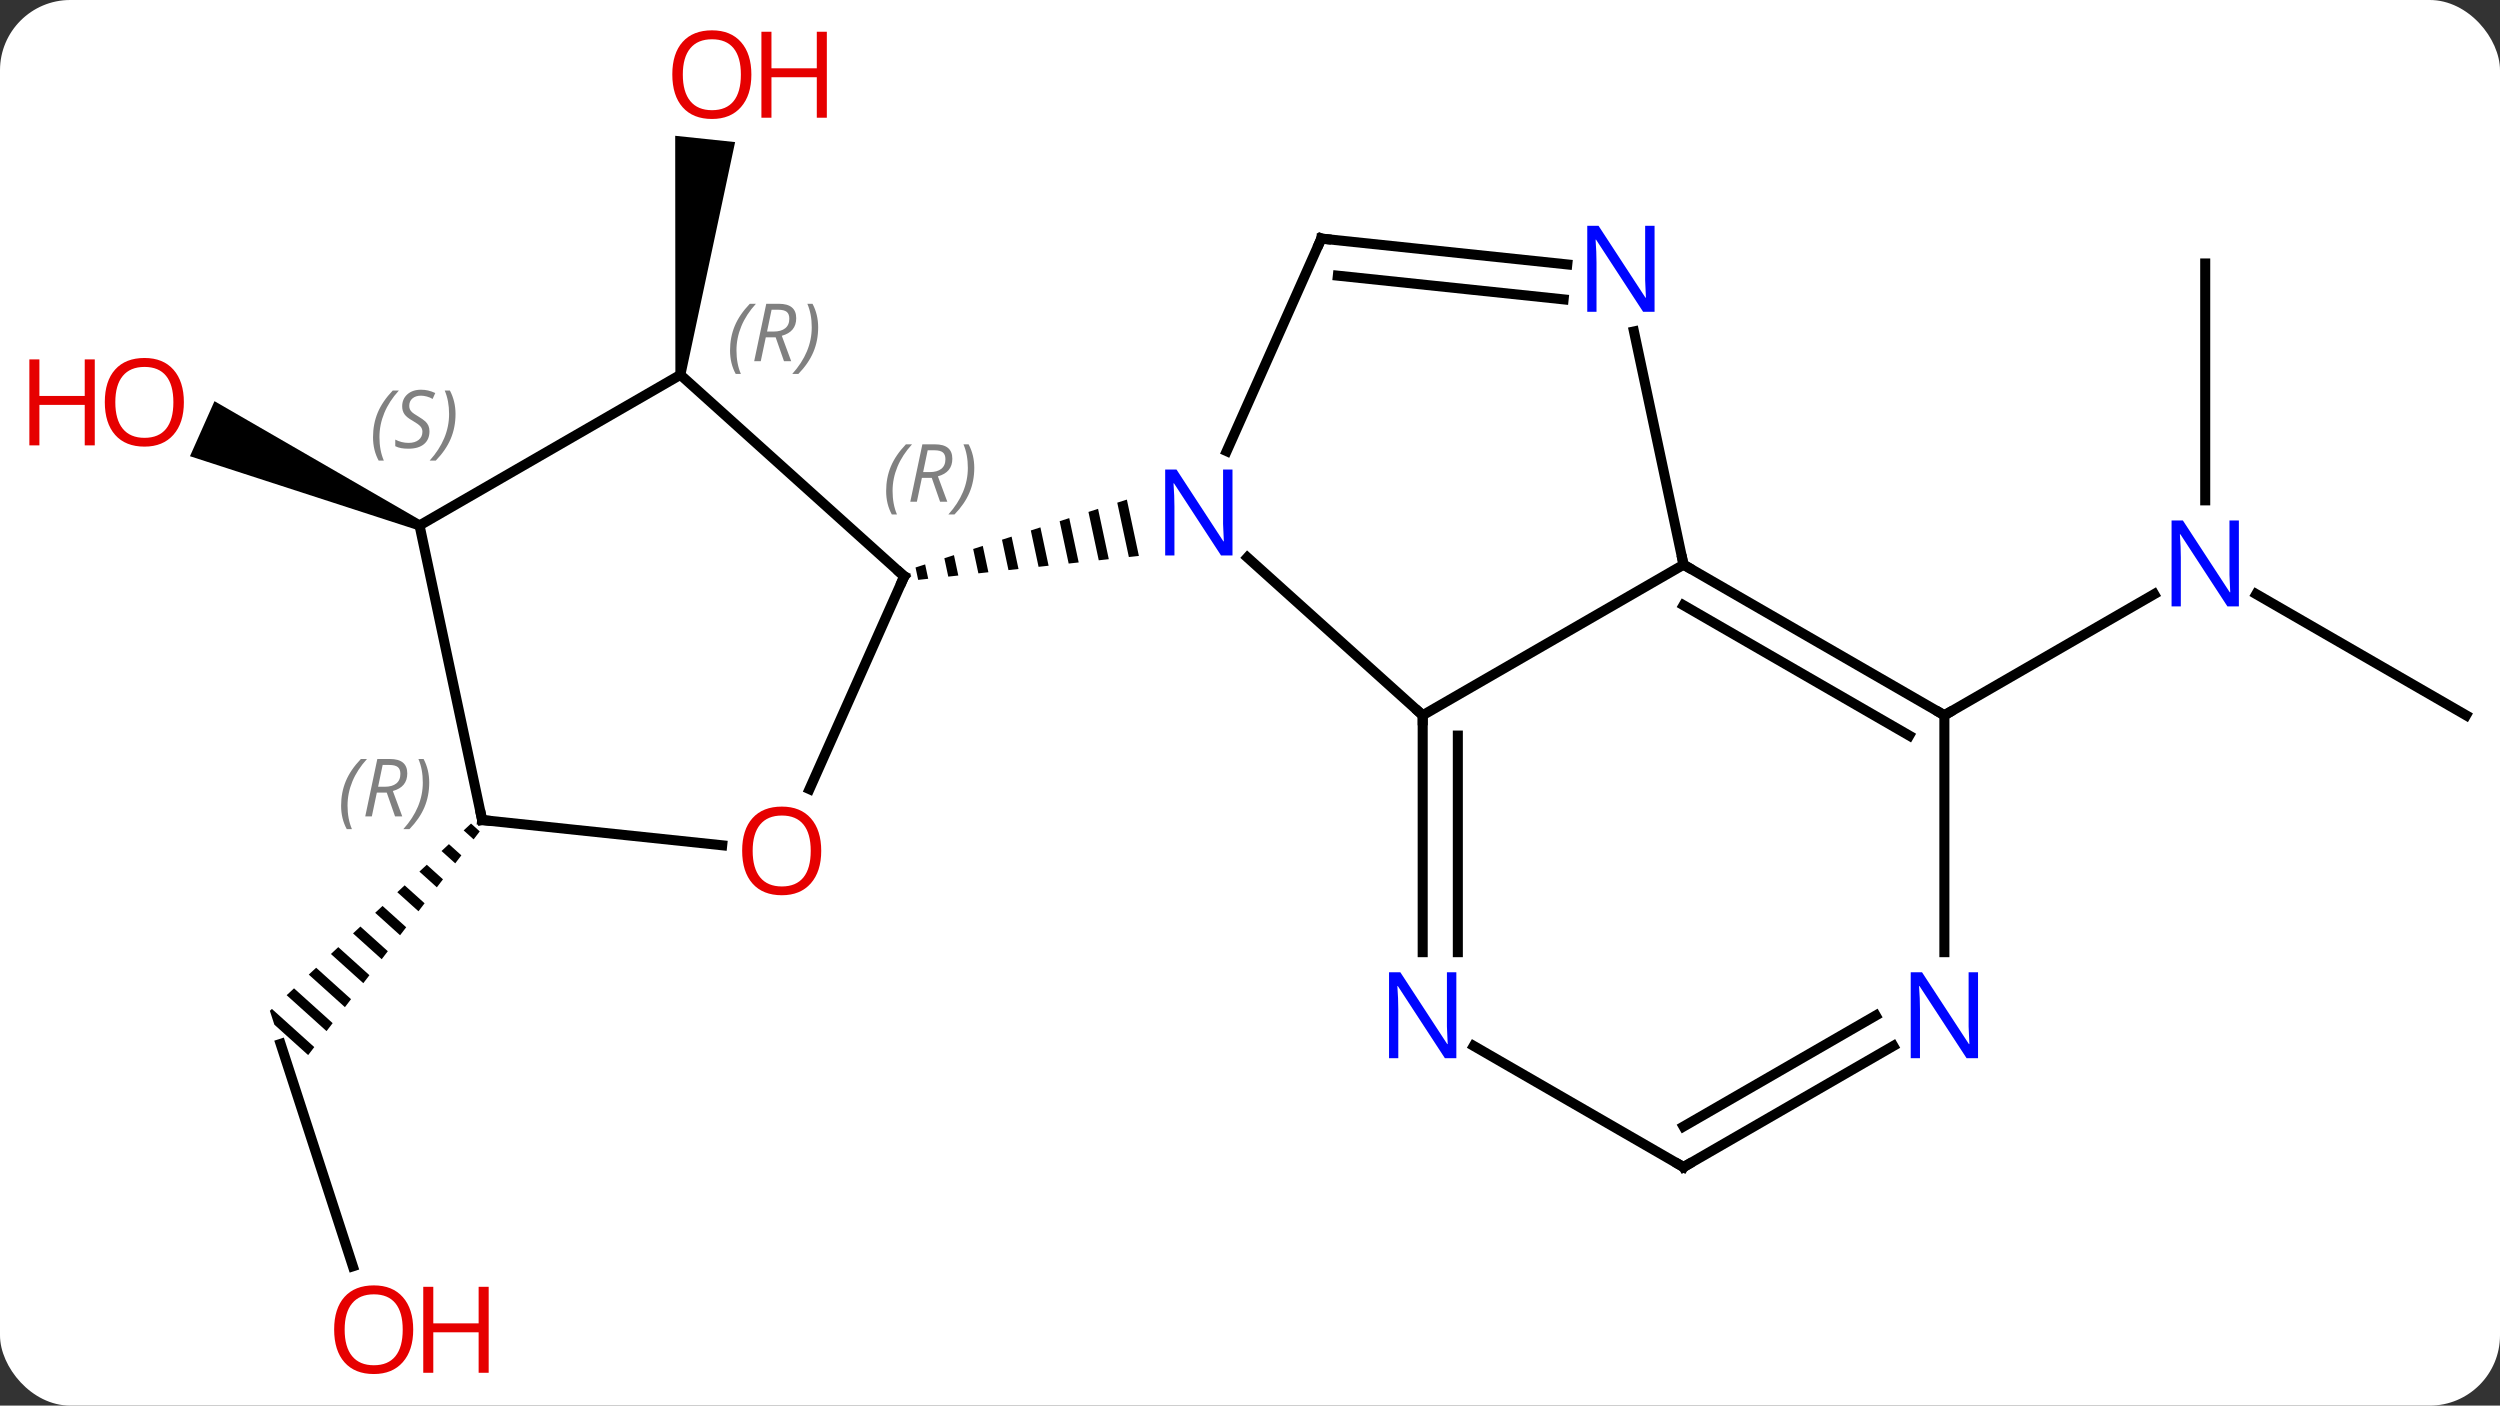 <svg width="249" viewBox="0 0 249 140" style="fill-opacity:1; color-rendering:auto; color-interpolation:auto; text-rendering:auto; stroke:black; stroke-linecap:square; stroke-miterlimit:10; shape-rendering:auto; stroke-opacity:1; fill:black; stroke-dasharray:none; font-weight:normal; stroke-width:1; font-family:'Open Sans'; font-style:normal; stroke-linejoin:miter; font-size:12; stroke-dashoffset:0; image-rendering:auto;" height="140" class="cas-substance-image" xmlns:xlink="http://www.w3.org/1999/xlink" xmlns="http://www.w3.org/2000/svg"><rect x="0" y="0" width="249" height="140" fill="#333333" stroke="none"/><svg class="cas-substance-single-component"><rect y="0" x="0" width="249" stroke="none" ry="7" rx="7" height="140" fill="white" class="cas-substance-group"/><svg y="0" x="0" width="249" viewBox="0 0 249 140" style="fill:black;" height="140" class="cas-substance-single-component-image"><svg><g><g transform="translate(130,70)" style="text-rendering:geometricPrecision; color-rendering:optimizeQuality; color-interpolation:linearRGB; stroke-linecap:butt; image-rendering:optimizeQuality;"><path style="stroke:none;" d="M-61.738 -32.615 L-62.732 -32.719 L-62.75 -56.475 L-56.783 -55.848 Z"/><line y2="-43.758" y1="-20.164" x2="89.64" x1="89.64" style="fill:none;"/><line y2="1.242" y1="-10.823" x2="115.623" x1="94.724" style="fill:none;"/><line y2="1.242" y1="-10.823" x2="63.66" x1="84.556" style="fill:none;"/><line y2="56.123" y1="33.972" x2="-94.854" x1="-102.051" style="fill:none;"/><path style="stroke:none;" d="M-83.084 12.025 L-83.819 12.709 L-82.828 13.602 L-82.217 12.807 L-83.084 12.025 ZM-85.288 14.077 L-86.023 14.761 L-84.659 15.989 L-84.659 15.989 L-84.048 15.194 L-85.288 14.077 ZM-87.492 16.128 L-88.227 16.812 L-86.49 18.377 L-85.879 17.581 L-87.492 16.128 ZM-89.696 18.18 L-90.43 18.864 L-88.321 20.764 L-87.711 19.968 L-89.696 18.18 ZM-91.9 20.231 L-92.634 20.915 L-90.152 23.151 L-90.152 23.151 L-89.542 22.355 L-89.542 22.355 L-91.9 20.231 ZM-94.104 22.283 L-94.838 22.967 L-91.984 25.538 L-91.373 24.742 L-91.373 24.742 L-94.104 22.283 ZM-96.308 24.334 L-97.042 25.018 L-93.815 27.925 L-93.204 27.13 L-93.204 27.13 L-96.308 24.334 ZM-98.511 26.386 L-99.246 27.07 L-95.646 30.313 L-95.036 29.517 L-98.511 26.386 ZM-100.715 28.437 L-101.45 29.121 L-97.477 32.7 L-96.867 31.904 L-100.715 28.437 ZM-102.919 30.489 L-103.121 30.677 L-102.674 32.056 L-99.308 35.087 L-98.698 34.291 L-102.919 30.489 Z"/><path style="stroke:none;" d="M-88.012 -18.124 L-88.418 -17.21 L-111.078 -24.561 L-108.638 -30.043 Z"/><line y2="1.242" y1="-14.475" x2="11.7" x1="-5.758" style="fill:none;"/><line y2="-46.236" y1="-25.064" x2="1.605" x1="-7.821" style="fill:none;"/><path style="stroke:none;" d="M-17.764 -20.24 L-18.721 -19.933 L-18.721 -19.933 L-17.566 -14.52 L-17.566 -14.52 L-16.567 -14.629 L-16.567 -14.629 L-17.764 -20.24 ZM-20.634 -19.318 L-21.591 -19.011 L-21.591 -19.011 L-20.564 -14.195 L-20.564 -14.195 L-19.564 -14.304 L-19.564 -14.304 L-20.634 -19.318 ZM-23.504 -18.396 L-24.461 -18.089 L-23.561 -13.87 L-23.561 -13.87 L-22.562 -13.979 L-22.562 -13.979 L-23.504 -18.396 ZM-26.375 -17.474 L-27.331 -17.166 L-27.331 -17.166 L-26.559 -13.545 L-26.559 -13.545 L-25.56 -13.653 L-25.56 -13.653 L-26.375 -17.474 ZM-29.245 -16.552 L-30.202 -16.244 L-29.557 -13.22 L-29.557 -13.22 L-28.557 -13.328 L-28.557 -13.328 L-29.245 -16.552 ZM-32.115 -15.63 L-33.072 -15.322 L-32.554 -12.895 L-32.554 -12.895 L-31.555 -13.003 L-31.555 -13.003 L-32.115 -15.63 ZM-34.986 -14.708 L-35.943 -14.4 L-35.943 -14.4 L-35.552 -12.569 L-35.552 -12.569 L-34.553 -12.678 L-34.553 -12.678 L-34.986 -14.708 ZM-37.856 -13.786 L-38.813 -13.478 L-38.55 -12.244 L-38.55 -12.244 L-37.55 -12.353 L-37.55 -12.353 L-37.856 -13.786 Z"/><line y2="-13.758" y1="1.242" x2="37.68" x1="11.7" style="fill:none;"/><line y2="24.836" y1="1.242" x2="11.7" x1="11.7" style="fill:none;"/><line y2="24.836" y1="3.263" x2="15.2" x1="15.2" style="fill:none;"/><line y2="-43.662" y1="-46.236" x2="26.102" x1="1.605" style="fill:none;"/><line y2="-40.181" y1="-42.544" x2="25.737" x1="3.249" style="fill:none;"/><line y2="-36.989" y1="-13.758" x2="32.742" x1="37.68" style="fill:none;"/><line y2="1.242" y1="-13.758" x2="63.66" x1="37.68" style="fill:none;"/><line y2="3.263" y1="-9.716" x2="60.16" x1="37.68" style="fill:none;"/><line y2="46.242" y1="34.177" x2="37.68" x1="16.784" style="fill:none;"/><line y2="24.836" y1="1.242" x2="63.66" x1="63.66" style="fill:none;"/><line y2="34.177" y1="46.242" x2="58.576" x1="37.68" style="fill:none;"/><line y2="31.146" y1="42.2" x2="56.826" x1="37.68" style="fill:none;"/><line y2="8.6" y1="-12.594" x2="-49.376" x1="-39.939" style="fill:none;"/><line y2="-32.667" y1="-12.594" x2="-62.235" x1="-39.939" style="fill:none;"/><line y2="11.676" y1="14.191" x2="-81.978" x1="-58.069" style="fill:none;"/><line y2="-17.667" y1="-32.667" x2="-88.215" x1="-62.235" style="fill:none;"/><line y2="-17.667" y1="11.676" x2="-88.215" x1="-81.978" style="fill:none;"/></g><g transform="translate(130,70)" style="fill:rgb(230,0,0); text-rendering:geometricPrecision; color-rendering:optimizeQuality; image-rendering:optimizeQuality; font-family:'Open Sans'; stroke:rgb(230,0,0); color-interpolation:linearRGB;"><path style="stroke:none;" d="M-55.163 -62.572 Q-55.163 -60.51 -56.202 -59.33 Q-57.241 -58.15 -59.084 -58.15 Q-60.975 -58.15 -62.006 -59.315 Q-63.038 -60.479 -63.038 -62.588 Q-63.038 -64.682 -62.006 -65.83 Q-60.975 -66.979 -59.084 -66.979 Q-57.225 -66.979 -56.194 -65.807 Q-55.163 -64.635 -55.163 -62.572 ZM-61.991 -62.572 Q-61.991 -60.838 -61.248 -59.932 Q-60.506 -59.025 -59.084 -59.025 Q-57.663 -59.025 -56.936 -59.924 Q-56.209 -60.822 -56.209 -62.572 Q-56.209 -64.307 -56.936 -65.197 Q-57.663 -66.088 -59.084 -66.088 Q-60.506 -66.088 -61.248 -65.189 Q-61.991 -64.291 -61.991 -62.572 Z"/><path style="stroke:none;" d="M-47.647 -58.275 L-48.647 -58.275 L-48.647 -62.307 L-53.163 -62.307 L-53.163 -58.275 L-54.163 -58.275 L-54.163 -66.838 L-53.163 -66.838 L-53.163 -63.197 L-48.647 -63.197 L-48.647 -66.838 L-47.647 -66.838 L-47.647 -58.275 Z"/><path style="fill:rgb(0,5,255); stroke:none;" d="M92.992 -9.602 L91.851 -9.602 L87.163 -16.789 L87.117 -16.789 Q87.21 -15.524 87.21 -14.477 L87.21 -9.602 L86.288 -9.602 L86.288 -18.164 L87.413 -18.164 L92.085 -11.008 L92.132 -11.008 Q92.132 -11.164 92.085 -12.024 Q92.038 -12.883 92.054 -13.258 L92.054 -18.164 L92.992 -18.164 L92.992 -9.602 Z"/><path style="stroke:none;" d="M-88.844 62.432 Q-88.844 64.494 -89.883 65.674 Q-90.922 66.854 -92.765 66.854 Q-94.656 66.854 -95.687 65.689 Q-96.719 64.525 -96.719 62.416 Q-96.719 60.322 -95.687 59.174 Q-94.656 58.025 -92.765 58.025 Q-90.906 58.025 -89.875 59.197 Q-88.844 60.369 -88.844 62.432 ZM-95.672 62.432 Q-95.672 64.166 -94.929 65.072 Q-94.187 65.979 -92.765 65.979 Q-91.344 65.979 -90.617 65.08 Q-89.89 64.182 -89.89 62.432 Q-89.89 60.697 -90.617 59.807 Q-91.344 58.916 -92.765 58.916 Q-94.187 58.916 -94.929 59.815 Q-95.672 60.713 -95.672 62.432 Z"/><path style="stroke:none;" d="M-81.328 66.729 L-82.328 66.729 L-82.328 62.697 L-86.844 62.697 L-86.844 66.729 L-87.844 66.729 L-87.844 58.166 L-86.844 58.166 L-86.844 61.807 L-82.328 61.807 L-82.328 58.166 L-81.328 58.166 L-81.328 66.729 Z"/><path style="stroke:none;" d="M-111.686 -29.938 Q-111.686 -27.876 -112.725 -26.696 Q-113.764 -25.516 -115.607 -25.516 Q-117.498 -25.516 -118.529 -26.68 Q-119.561 -27.845 -119.561 -29.954 Q-119.561 -32.048 -118.529 -33.196 Q-117.498 -34.345 -115.607 -34.345 Q-113.748 -34.345 -112.717 -33.173 Q-111.686 -32.001 -111.686 -29.938 ZM-118.514 -29.938 Q-118.514 -28.204 -117.771 -27.298 Q-117.029 -26.391 -115.607 -26.391 Q-114.186 -26.391 -113.459 -27.29 Q-112.732 -28.188 -112.732 -29.938 Q-112.732 -31.673 -113.459 -32.563 Q-114.186 -33.454 -115.607 -33.454 Q-117.029 -33.454 -117.771 -32.556 Q-118.514 -31.657 -118.514 -29.938 Z"/><path style="stroke:none;" d="M-120.561 -25.641 L-121.561 -25.641 L-121.561 -29.673 L-126.076 -29.673 L-126.076 -25.641 L-127.076 -25.641 L-127.076 -34.204 L-126.076 -34.204 L-126.076 -30.563 L-121.561 -30.563 L-121.561 -34.204 L-120.561 -34.204 L-120.561 -25.641 Z"/><path style="fill:rgb(0,5,255); stroke:none;" d="M-7.244 -14.675 L-8.385 -14.675 L-13.073 -21.862 L-13.119 -21.862 Q-13.026 -20.597 -13.026 -19.55 L-13.026 -14.675 L-13.948 -14.675 L-13.948 -23.237 L-12.823 -23.237 L-8.151 -16.081 L-8.104 -16.081 Q-8.104 -16.237 -8.151 -17.097 Q-8.198 -17.956 -8.182 -18.331 L-8.182 -23.237 L-7.244 -23.237 L-7.244 -14.675 Z"/></g><g transform="translate(130,70)" style="stroke-linecap:butt; text-rendering:geometricPrecision; color-rendering:optimizeQuality; image-rendering:optimizeQuality; font-family:'Open Sans'; color-interpolation:linearRGB; stroke-miterlimit:5;"><path style="fill:none;" d="M11.7 1.742 L11.7 1.242 L11.328 0.907"/><path style="fill:none;" d="M1.402 -45.779 L1.605 -46.236 L2.102 -46.184"/><path style="fill:none;" d="M38.113 -13.508 L37.68 -13.758 L37.576 -14.247"/><path style="fill:rgb(0,5,255); stroke:none;" d="M15.052 35.398 L13.911 35.398 L9.223 28.211 L9.177 28.211 Q9.27 29.476 9.27 30.523 L9.27 35.398 L8.348 35.398 L8.348 26.836 L9.473 26.836 L14.145 33.992 L14.192 33.992 Q14.192 33.836 14.145 32.976 Q14.098 32.117 14.114 31.742 L14.114 26.836 L15.052 26.836 L15.052 35.398 Z"/><path style="fill:rgb(0,5,255); stroke:none;" d="M34.795 -38.945 L33.654 -38.945 L28.966 -46.132 L28.92 -46.132 Q29.013 -44.867 29.013 -43.82 L29.013 -38.945 L28.091 -38.945 L28.091 -47.507 L29.216 -47.507 L33.888 -40.351 L33.935 -40.351 Q33.935 -40.507 33.888 -41.367 Q33.841 -42.226 33.857 -42.601 L33.857 -47.507 L34.795 -47.507 L34.795 -38.945 Z"/><path style="fill:none;" d="M63.227 0.992 L63.66 1.242 L64.093 0.992"/><path style="fill:none;" d="M37.247 45.992 L37.68 46.242 L38.113 45.992"/><path style="fill:rgb(0,5,255); stroke:none;" d="M67.012 35.398 L65.871 35.398 L61.183 28.211 L61.137 28.211 Q61.23 29.476 61.23 30.523 L61.23 35.398 L60.308 35.398 L60.308 26.836 L61.433 26.836 L66.105 33.992 L66.152 33.992 Q66.152 33.836 66.105 32.976 Q66.058 32.117 66.074 31.742 L66.074 26.836 L67.012 26.836 L67.012 35.398 Z"/><path style="fill:none;" d="M-40.142 -12.137 L-39.939 -12.594 L-40.311 -12.928"/></g><g transform="translate(130,70)" style="stroke-linecap:butt; font-size:8.4px; fill:gray; text-rendering:geometricPrecision; image-rendering:optimizeQuality; color-rendering:optimizeQuality; font-family:'Open Sans'; font-style:italic; stroke:gray; color-interpolation:linearRGB; stroke-miterlimit:5;"><path style="stroke:none;" d="M-41.74 -21.089 Q-41.74 -22.417 -41.271 -23.542 Q-40.802 -24.667 -39.771 -25.745 L-39.162 -25.745 Q-40.13 -24.683 -40.615 -23.511 Q-41.099 -22.339 -41.099 -21.105 Q-41.099 -19.777 -40.662 -18.761 L-41.177 -18.761 Q-41.74 -19.792 -41.74 -21.089 ZM-38.18 -22.402 L-38.68 -20.027 L-39.336 -20.027 L-38.133 -25.745 L-36.883 -25.745 Q-35.148 -25.745 -35.148 -24.308 Q-35.148 -22.949 -36.586 -22.558 L-35.648 -20.027 L-36.367 -20.027 L-37.195 -22.402 L-38.18 -22.402 ZM-37.602 -25.152 Q-37.992 -23.23 -38.055 -22.98 L-37.398 -22.98 Q-36.648 -22.98 -36.242 -23.308 Q-35.836 -23.636 -35.836 -24.261 Q-35.836 -24.73 -36.094 -24.941 Q-36.352 -25.152 -36.945 -25.152 L-37.602 -25.152 ZM-32.962 -23.402 Q-32.962 -22.074 -33.439 -20.941 Q-33.916 -19.808 -34.931 -18.761 L-35.541 -18.761 Q-33.603 -20.917 -33.603 -23.402 Q-33.603 -24.73 -34.041 -25.745 L-33.525 -25.745 Q-32.962 -24.683 -32.962 -23.402 Z"/></g><g transform="translate(130,70)" style="stroke-linecap:butt; fill:rgb(230,0,0); text-rendering:geometricPrecision; color-rendering:optimizeQuality; image-rendering:optimizeQuality; font-family:'Open Sans'; stroke:rgb(230,0,0); color-interpolation:linearRGB; stroke-miterlimit:5;"><path style="stroke:none;" d="M-48.206 14.744 Q-48.206 16.806 -49.245 17.986 Q-50.284 19.166 -52.127 19.166 Q-54.018 19.166 -55.049 18.002 Q-56.081 16.837 -56.081 14.728 Q-56.081 12.634 -55.049 11.486 Q-54.018 10.337 -52.127 10.337 Q-50.268 10.337 -49.237 11.509 Q-48.206 12.681 -48.206 14.744 ZM-55.034 14.744 Q-55.034 16.478 -54.291 17.384 Q-53.549 18.291 -52.127 18.291 Q-50.706 18.291 -49.979 17.392 Q-49.252 16.494 -49.252 14.744 Q-49.252 13.009 -49.979 12.119 Q-50.706 11.228 -52.127 11.228 Q-53.549 11.228 -54.291 12.127 Q-55.034 13.025 -55.034 14.744 Z"/></g><g transform="translate(130,70)" style="stroke-linecap:butt; font-size:8.4px; fill:gray; text-rendering:geometricPrecision; image-rendering:optimizeQuality; color-rendering:optimizeQuality; font-family:'Open Sans'; font-style:italic; stroke:gray; color-interpolation:linearRGB; stroke-miterlimit:5;"><path style="stroke:none;" d="M-57.288 -35.087 Q-57.288 -36.415 -56.819 -37.54 Q-56.35 -38.665 -55.319 -39.743 L-54.71 -39.743 Q-55.679 -38.681 -56.163 -37.509 Q-56.647 -36.337 -56.647 -35.103 Q-56.647 -33.775 -56.21 -32.759 L-56.725 -32.759 Q-57.288 -33.79 -57.288 -35.087 ZM-53.728 -36.4 L-54.228 -34.025 L-54.884 -34.025 L-53.681 -39.743 L-52.431 -39.743 Q-50.697 -39.743 -50.697 -38.306 Q-50.697 -36.946 -52.134 -36.556 L-51.197 -34.025 L-51.915 -34.025 L-52.744 -36.4 L-53.728 -36.4 ZM-53.15 -39.15 Q-53.54 -37.228 -53.603 -36.978 L-52.947 -36.978 Q-52.197 -36.978 -51.79 -37.306 Q-51.384 -37.634 -51.384 -38.259 Q-51.384 -38.728 -51.642 -38.939 Q-51.9 -39.15 -52.494 -39.15 L-53.15 -39.15 ZM-48.511 -37.4 Q-48.511 -36.071 -48.987 -34.939 Q-49.464 -33.806 -50.48 -32.759 L-51.089 -32.759 Q-49.151 -34.915 -49.151 -37.4 Q-49.151 -38.728 -49.589 -39.743 L-49.073 -39.743 Q-48.511 -38.681 -48.511 -37.4 Z"/><path style="fill:none; stroke:black;" d="M-81.481 11.728 L-81.978 11.676 L-82.082 11.187"/><path style="stroke:none;" d="M-96.026 10.252 Q-96.026 8.924 -95.557 7.799 Q-95.088 6.674 -94.057 5.596 L-93.448 5.596 Q-94.417 6.658 -94.901 7.83 Q-95.385 9.002 -95.385 10.236 Q-95.385 11.565 -94.948 12.58 L-95.463 12.58 Q-96.026 11.549 -96.026 10.252 ZM-92.466 8.94 L-92.966 11.315 L-93.622 11.315 L-92.419 5.596 L-91.169 5.596 Q-89.435 5.596 -89.435 7.033 Q-89.435 8.393 -90.872 8.783 L-89.935 11.315 L-90.653 11.315 L-91.481 8.94 L-92.466 8.94 ZM-91.888 6.19 Q-92.278 8.111 -92.341 8.361 L-91.685 8.361 Q-90.935 8.361 -90.528 8.033 Q-90.122 7.705 -90.122 7.08 Q-90.122 6.612 -90.38 6.401 Q-90.638 6.19 -91.231 6.19 L-91.888 6.19 ZM-87.249 7.94 Q-87.249 9.268 -87.725 10.401 Q-88.202 11.533 -89.217 12.58 L-89.827 12.58 Q-87.889 10.424 -87.889 7.94 Q-87.889 6.612 -88.327 5.596 L-87.811 5.596 Q-87.249 6.658 -87.249 7.94 Z"/><path style="stroke:none;" d="M-92.847 -26.45 Q-92.847 -27.778 -92.379 -28.903 Q-91.91 -30.028 -90.879 -31.106 L-90.269 -31.106 Q-91.238 -30.044 -91.722 -28.872 Q-92.207 -27.7 -92.207 -26.466 Q-92.207 -25.138 -91.769 -24.122 L-92.285 -24.122 Q-92.847 -25.153 -92.847 -26.45 ZM-87.225 -27.044 Q-87.225 -26.216 -87.772 -25.763 Q-88.318 -25.309 -89.318 -25.309 Q-89.725 -25.309 -90.037 -25.364 Q-90.35 -25.419 -90.631 -25.559 L-90.631 -26.216 Q-90.006 -25.888 -89.303 -25.888 Q-88.678 -25.888 -88.303 -26.184 Q-87.928 -26.481 -87.928 -26.997 Q-87.928 -27.309 -88.131 -27.536 Q-88.334 -27.763 -88.897 -28.091 Q-89.49 -28.419 -89.717 -28.747 Q-89.943 -29.075 -89.943 -29.528 Q-89.943 -30.263 -89.428 -30.724 Q-88.912 -31.184 -88.068 -31.184 Q-87.693 -31.184 -87.358 -31.106 Q-87.022 -31.028 -86.647 -30.856 L-86.912 -30.263 Q-87.162 -30.419 -87.483 -30.505 Q-87.803 -30.591 -88.068 -30.591 Q-88.6 -30.591 -88.92 -30.317 Q-89.24 -30.044 -89.24 -29.575 Q-89.24 -29.372 -89.17 -29.224 Q-89.1 -29.075 -88.959 -28.942 Q-88.818 -28.809 -88.397 -28.559 Q-87.834 -28.216 -87.631 -28.02 Q-87.428 -27.825 -87.326 -27.591 Q-87.225 -27.356 -87.225 -27.044 ZM-84.63 -28.763 Q-84.63 -27.434 -85.107 -26.302 Q-85.583 -25.169 -86.599 -24.122 L-87.208 -24.122 Q-85.271 -26.278 -85.271 -28.763 Q-85.271 -30.091 -85.708 -31.106 L-85.193 -31.106 Q-84.63 -30.044 -84.63 -28.763 Z"/></g></g></svg></svg></svg></svg>